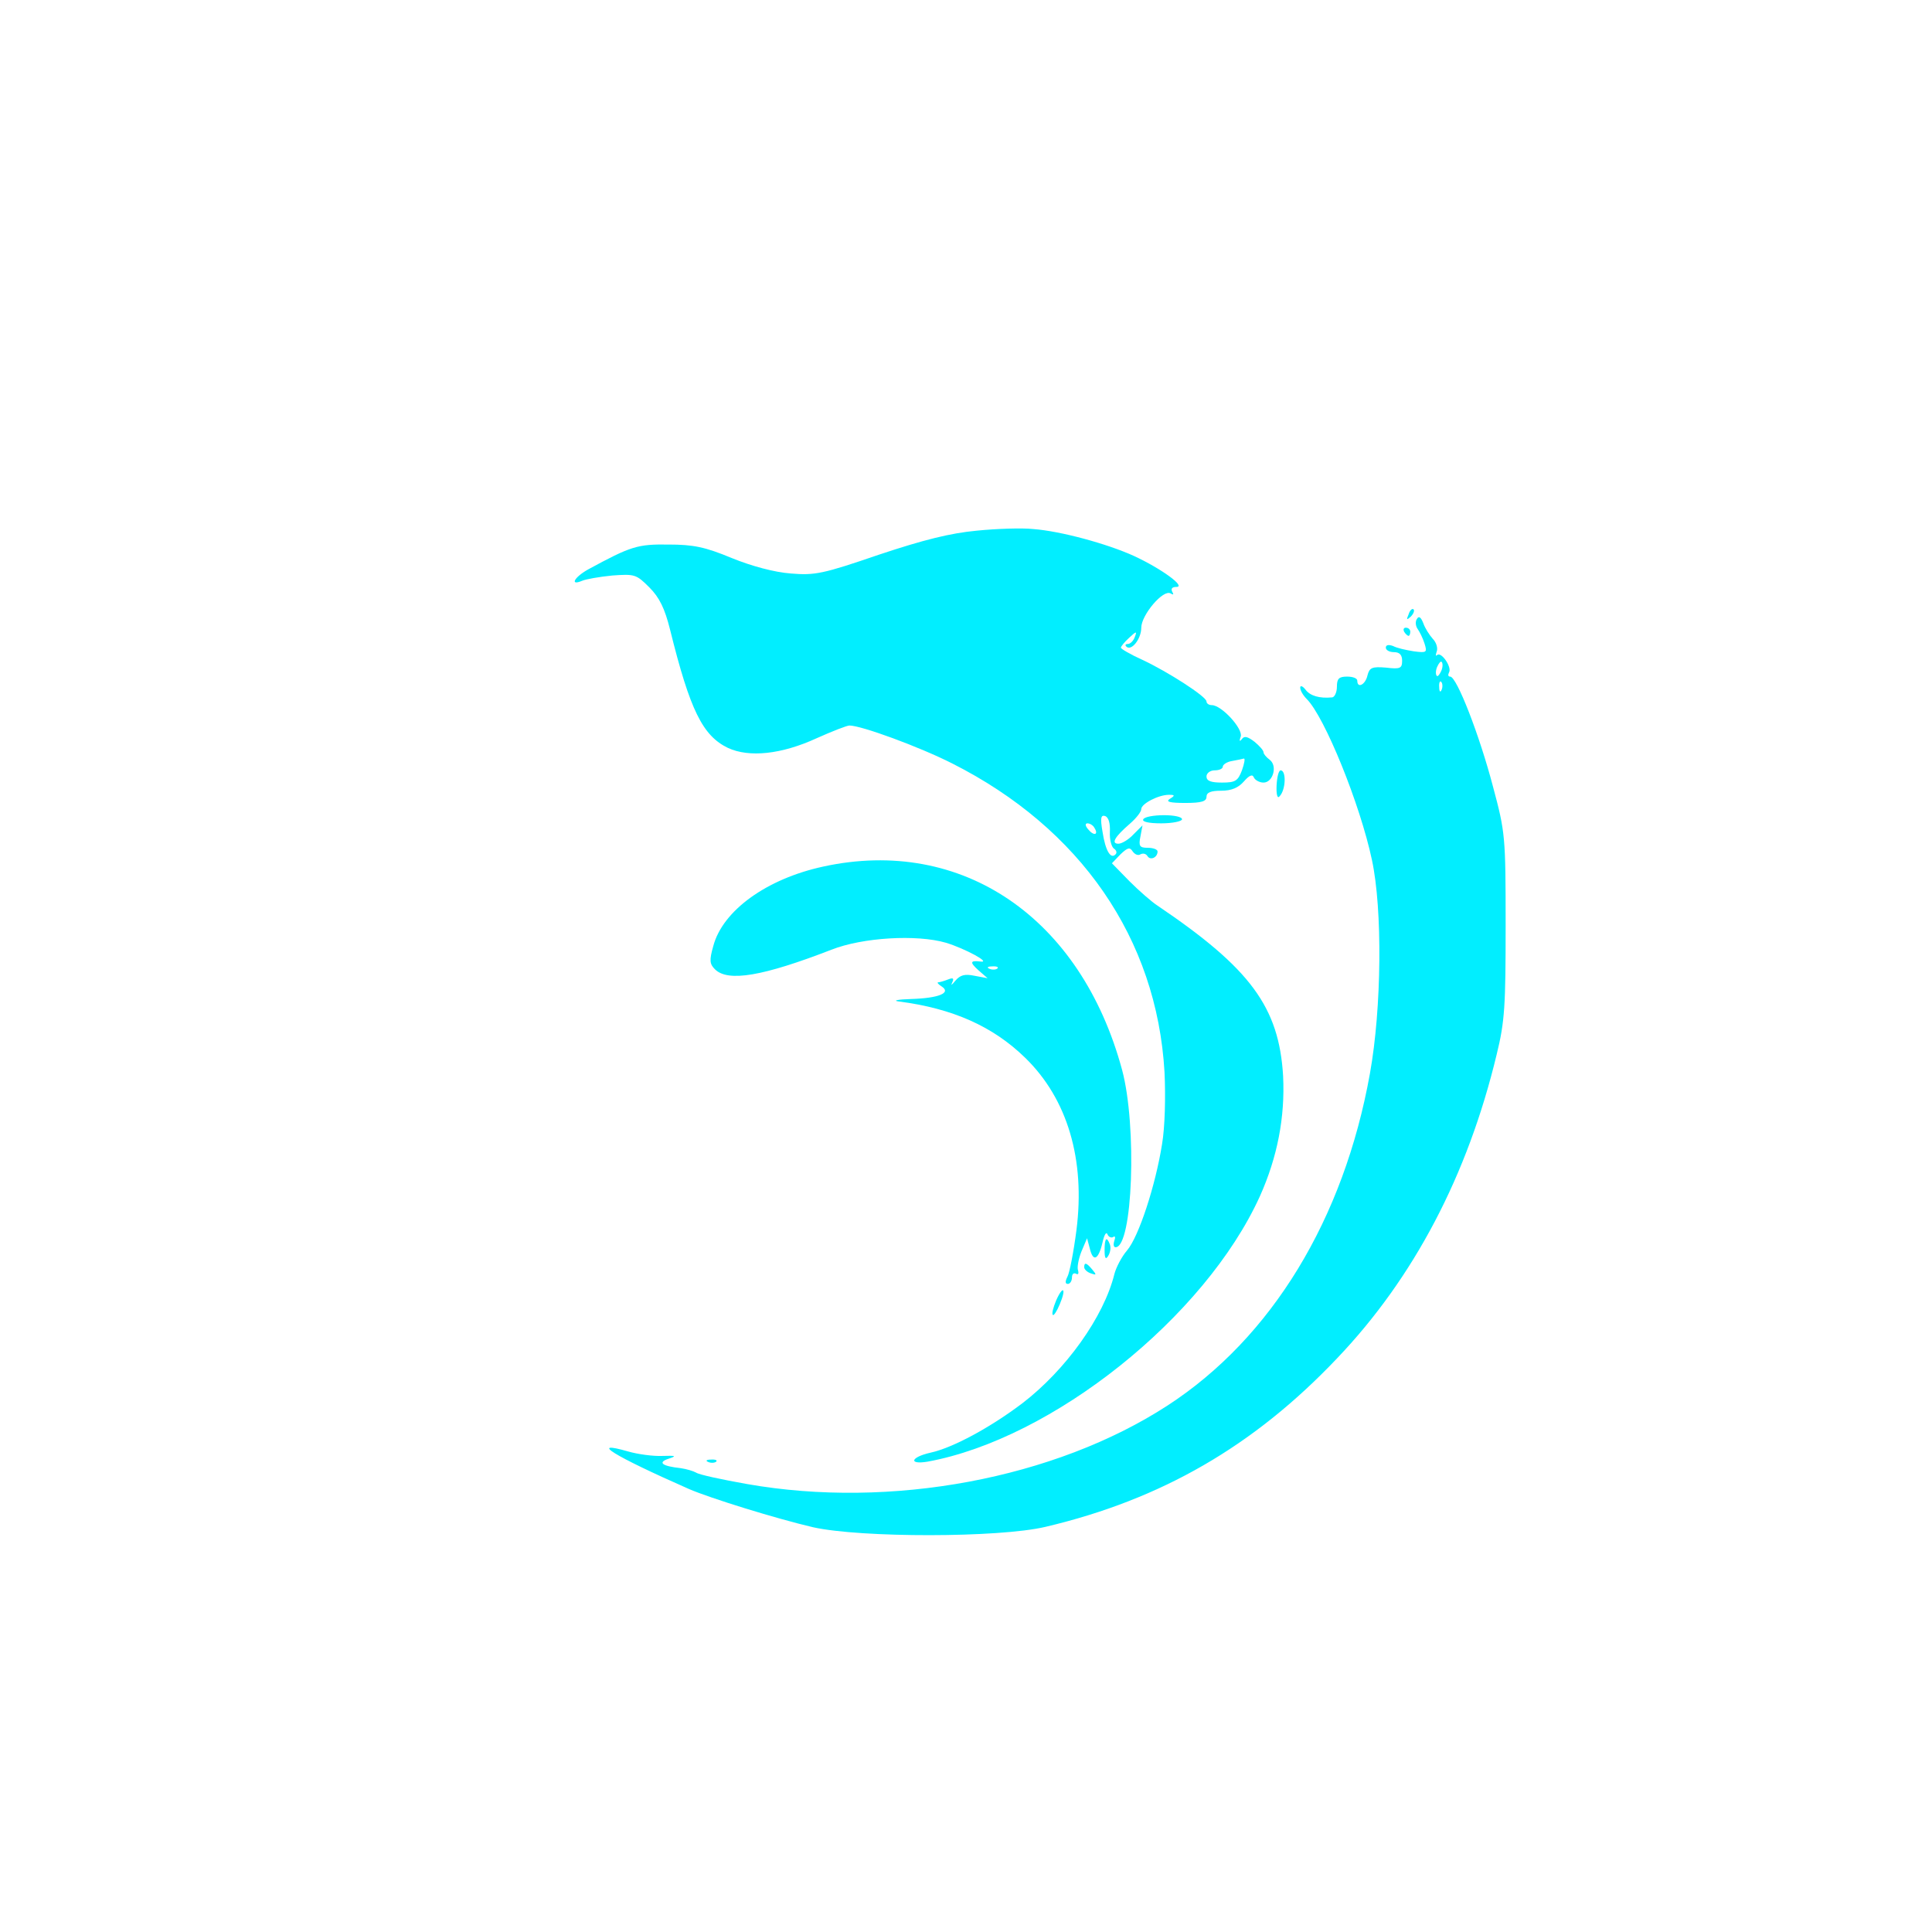 <?xml version="1.0" standalone="no"?>
<!DOCTYPE svg PUBLIC "-//W3C//DTD SVG 20010904//EN"
 "http://www.w3.org/TR/2001/REC-SVG-20010904/DTD/svg10.dtd">
<svg version="1.0" xmlns="http://www.w3.org/2000/svg"
 width="474pt" height="474pt" viewBox="0 0 474 474"
 preserveAspectRatio="xMidYMid meet">

<g transform="translate(0,474) scale(0.1,-0.1)"
fill="#01eeff" stroke="none">
<path d="M2396 3438 c-64 -6 -129 -22 -240 -59 -137 -47 -157 -51 -216 -46
-40 3 -96 18 -145 38 -65 27 -94 33 -155 33 -76 1 -92 -4 -197 -61 -34 -19
-46 -41 -15 -28 9 4 43 10 74 13 55 4 59 3 91 -29 25 -25 38 -52 51 -104 49
-198 80 -260 142 -290 52 -24 131 -16 218 24 38 17 74 31 80 31 29 0 171 -52
252 -93 315 -159 502 -430 521 -757 3 -61 1 -136 -6 -177 -16 -101 -57 -227
-86 -261 -13 -15 -27 -42 -31 -58 -26 -105 -119 -235 -226 -317 -78 -59 -170
-109 -225 -121 -49 -11 -55 -30 -7 -22 306 56 680 354 815 651 43 96 62 194
57 295 -10 169 -80 264 -308 418 -14 9 -45 36 -69 60 l-43 44 21 22 c18 17 23
18 30 7 5 -7 13 -11 19 -7 6 3 13 2 17 -4 7 -12 25 -4 25 11 0 5 -11 9 -24 9
-20 0 -23 4 -18 28 l5 27 -22 -22 c-12 -13 -29 -23 -37 -23 -19 0 -9 17 28 49
15 13 28 29 28 36 0 13 42 35 68 35 15 0 15 -2 2 -10 -11 -7 0 -10 38 -10 40
0 52 4 52 15 0 11 11 15 36 15 25 0 42 7 56 23 13 15 21 18 24 10 3 -7 14 -13
24 -13 23 0 35 41 15 56 -8 6 -15 14 -15 18 0 5 -10 16 -22 26 -17 13 -25 15
-31 7 -6 -8 -7 -5 -3 6 6 19 -47 77 -71 77 -7 0 -13 4 -13 9 0 12 -95 73 -157
102 -29 13 -53 27 -53 30 0 3 9 14 20 24 18 17 20 17 14 2 -3 -9 -11 -17 -17
-17 -6 0 -7 -3 -4 -6 12 -13 37 18 37 46 0 31 54 95 72 84 7 -4 8 -3 4 4 -4 8
0 12 10 12 25 0 -37 45 -104 76 -66 30 -180 61 -247 66 -27 3 -90 1 -139 -4z
m651 -588 c-10 -26 -16 -30 -49 -30 -27 0 -38 4 -38 15 0 8 9 15 20 15 11 0
20 4 20 9 0 5 10 12 23 14 12 2 25 5 29 6 3 0 1 -12 -5 -29z m-324 -151 c-1
-19 4 -37 10 -41 6 -4 8 -10 4 -14 -12 -13 -25 9 -32 55 -6 34 -4 42 6 39 9
-3 13 -18 12 -39z m-38 10 c11 -17 -1 -21 -15 -4 -8 9 -8 15 -2 15 6 0 14 -5
17 -11z"/>
<path d="M3456 3233 c-6 -14 -5 -15 5 -6 7 7 10 15 7 18 -3 3 -9 -2 -12 -12z"/>
<path d="M3476 3221 c-4 -6 -3 -17 2 -24 5 -7 13 -23 17 -36 7 -22 5 -23 -26
-19 -19 3 -42 8 -51 13 -11 4 -18 3 -18 -4 0 -6 9 -11 20 -11 14 0 20 -7 20
-21 0 -19 -5 -21 -39 -17 -35 3 -41 0 -46 -19 -5 -23 -25 -33 -25 -13 0 6 -11
10 -25 10 -20 0 -25 -5 -25 -25 0 -14 -6 -26 -12 -26 -31 -3 -54 4 -65 19 -7
9 -13 11 -13 5 0 -7 7 -19 16 -28 44 -44 131 -258 160 -395 26 -121 24 -363
-5 -524 -64 -357 -241 -648 -496 -814 -277 -180 -680 -255 -1032 -193 -62 11
-118 23 -125 28 -7 4 -24 9 -38 11 -46 5 -57 14 -30 23 21 7 19 8 -15 7 -22
-1 -60 4 -84 11 -98 28 -37 -10 149 -92 53 -23 215 -73 305 -94 117 -26 456
-26 570 1 284 67 511 198 715 413 189 198 321 450 392 746 20 81 22 120 22
317 0 219 -1 228 -31 340 -33 126 -89 270 -105 270 -5 0 -6 4 -3 10 8 13 -19
52 -29 43 -4 -4 -4 0 -1 9 3 8 -1 22 -10 31 -8 9 -19 26 -23 38 -6 15 -11 19
-16 10z m60 -127 c-4 -9 -9 -15 -11 -12 -3 3 -3 13 1 22 4 9 9 15 11 12 3 -3
3 -13 -1 -22z m1 -46 c-3 -8 -6 -5 -6 6 -1 11 2 17 5 13 3 -3 4 -12 1 -19z"/>
<path d="M3445 3190 c3 -5 8 -10 11 -10 2 0 4 5 4 10 0 6 -5 10 -11 10 -5 0
-7 -4 -4 -10z"/>
<path d="M3132 2813 c-1 -22 2 -33 7 -27 16 16 17 64 3 64 -5 0 -9 -17 -10
-37z"/>
<path d="M2805 2730 c-4 -6 13 -10 44 -10 28 0 51 5 51 10 0 6 -20 10 -44 10
-25 0 -48 -4 -51 -10z"/>
<path d="M2020 2614 c-139 -30 -247 -108 -270 -195 -10 -35 -9 -44 4 -57 32
-32 118 -17 286 48 76 30 209 38 281 17 46 -14 113 -50 84 -46 -25 3 -26 -2
-5 -21 l23 -20 -32 6 c-24 5 -35 2 -47 -12 -9 -11 -12 -13 -8 -5 5 11 3 13
-10 8 -10 -4 -21 -7 -24 -7 -4 0 0 -5 8 -10 25 -16 -7 -29 -75 -31 -33 -1 -46
-4 -30 -6 132 -17 231 -61 310 -138 104 -101 148 -250 126 -423 -7 -54 -17
-105 -22 -114 -6 -12 -6 -18 1 -18 5 0 10 7 10 16 0 8 4 12 10 9 5 -3 7 0 5 8
-3 7 1 28 8 46 l14 33 7 -26 c8 -33 21 -27 31 16 4 18 9 27 12 20 2 -6 9 -10
14 -7 5 4 6 -1 3 -9 -3 -9 -2 -16 3 -16 42 0 53 297 16 435 -101 374 -393 573
-733 499z m427 -250 c-3 -3 -12 -4 -19 -1 -8 3 -5 6 6 6 11 1 17 -2 13 -5z"/>
<path d="M2710 1673 c0 -21 3 -24 9 -14 5 8 7 20 4 28 -8 21 -13 15 -13 -14z"/>
<path d="M2660 1631 c0 -5 7 -12 16 -15 14 -5 15 -4 4 9 -14 17 -20 19 -20 6z"/>
<path d="M2591 1549 c-7 -17 -11 -32 -8 -35 2 -3 10 9 17 26 17 40 8 48 -9 9z"/>
<path d="M1738 1153 c7 -3 16 -2 19 1 4 3 -2 6 -13 5 -11 0 -14 -3 -6 -6z"/>
</g>
</svg>

